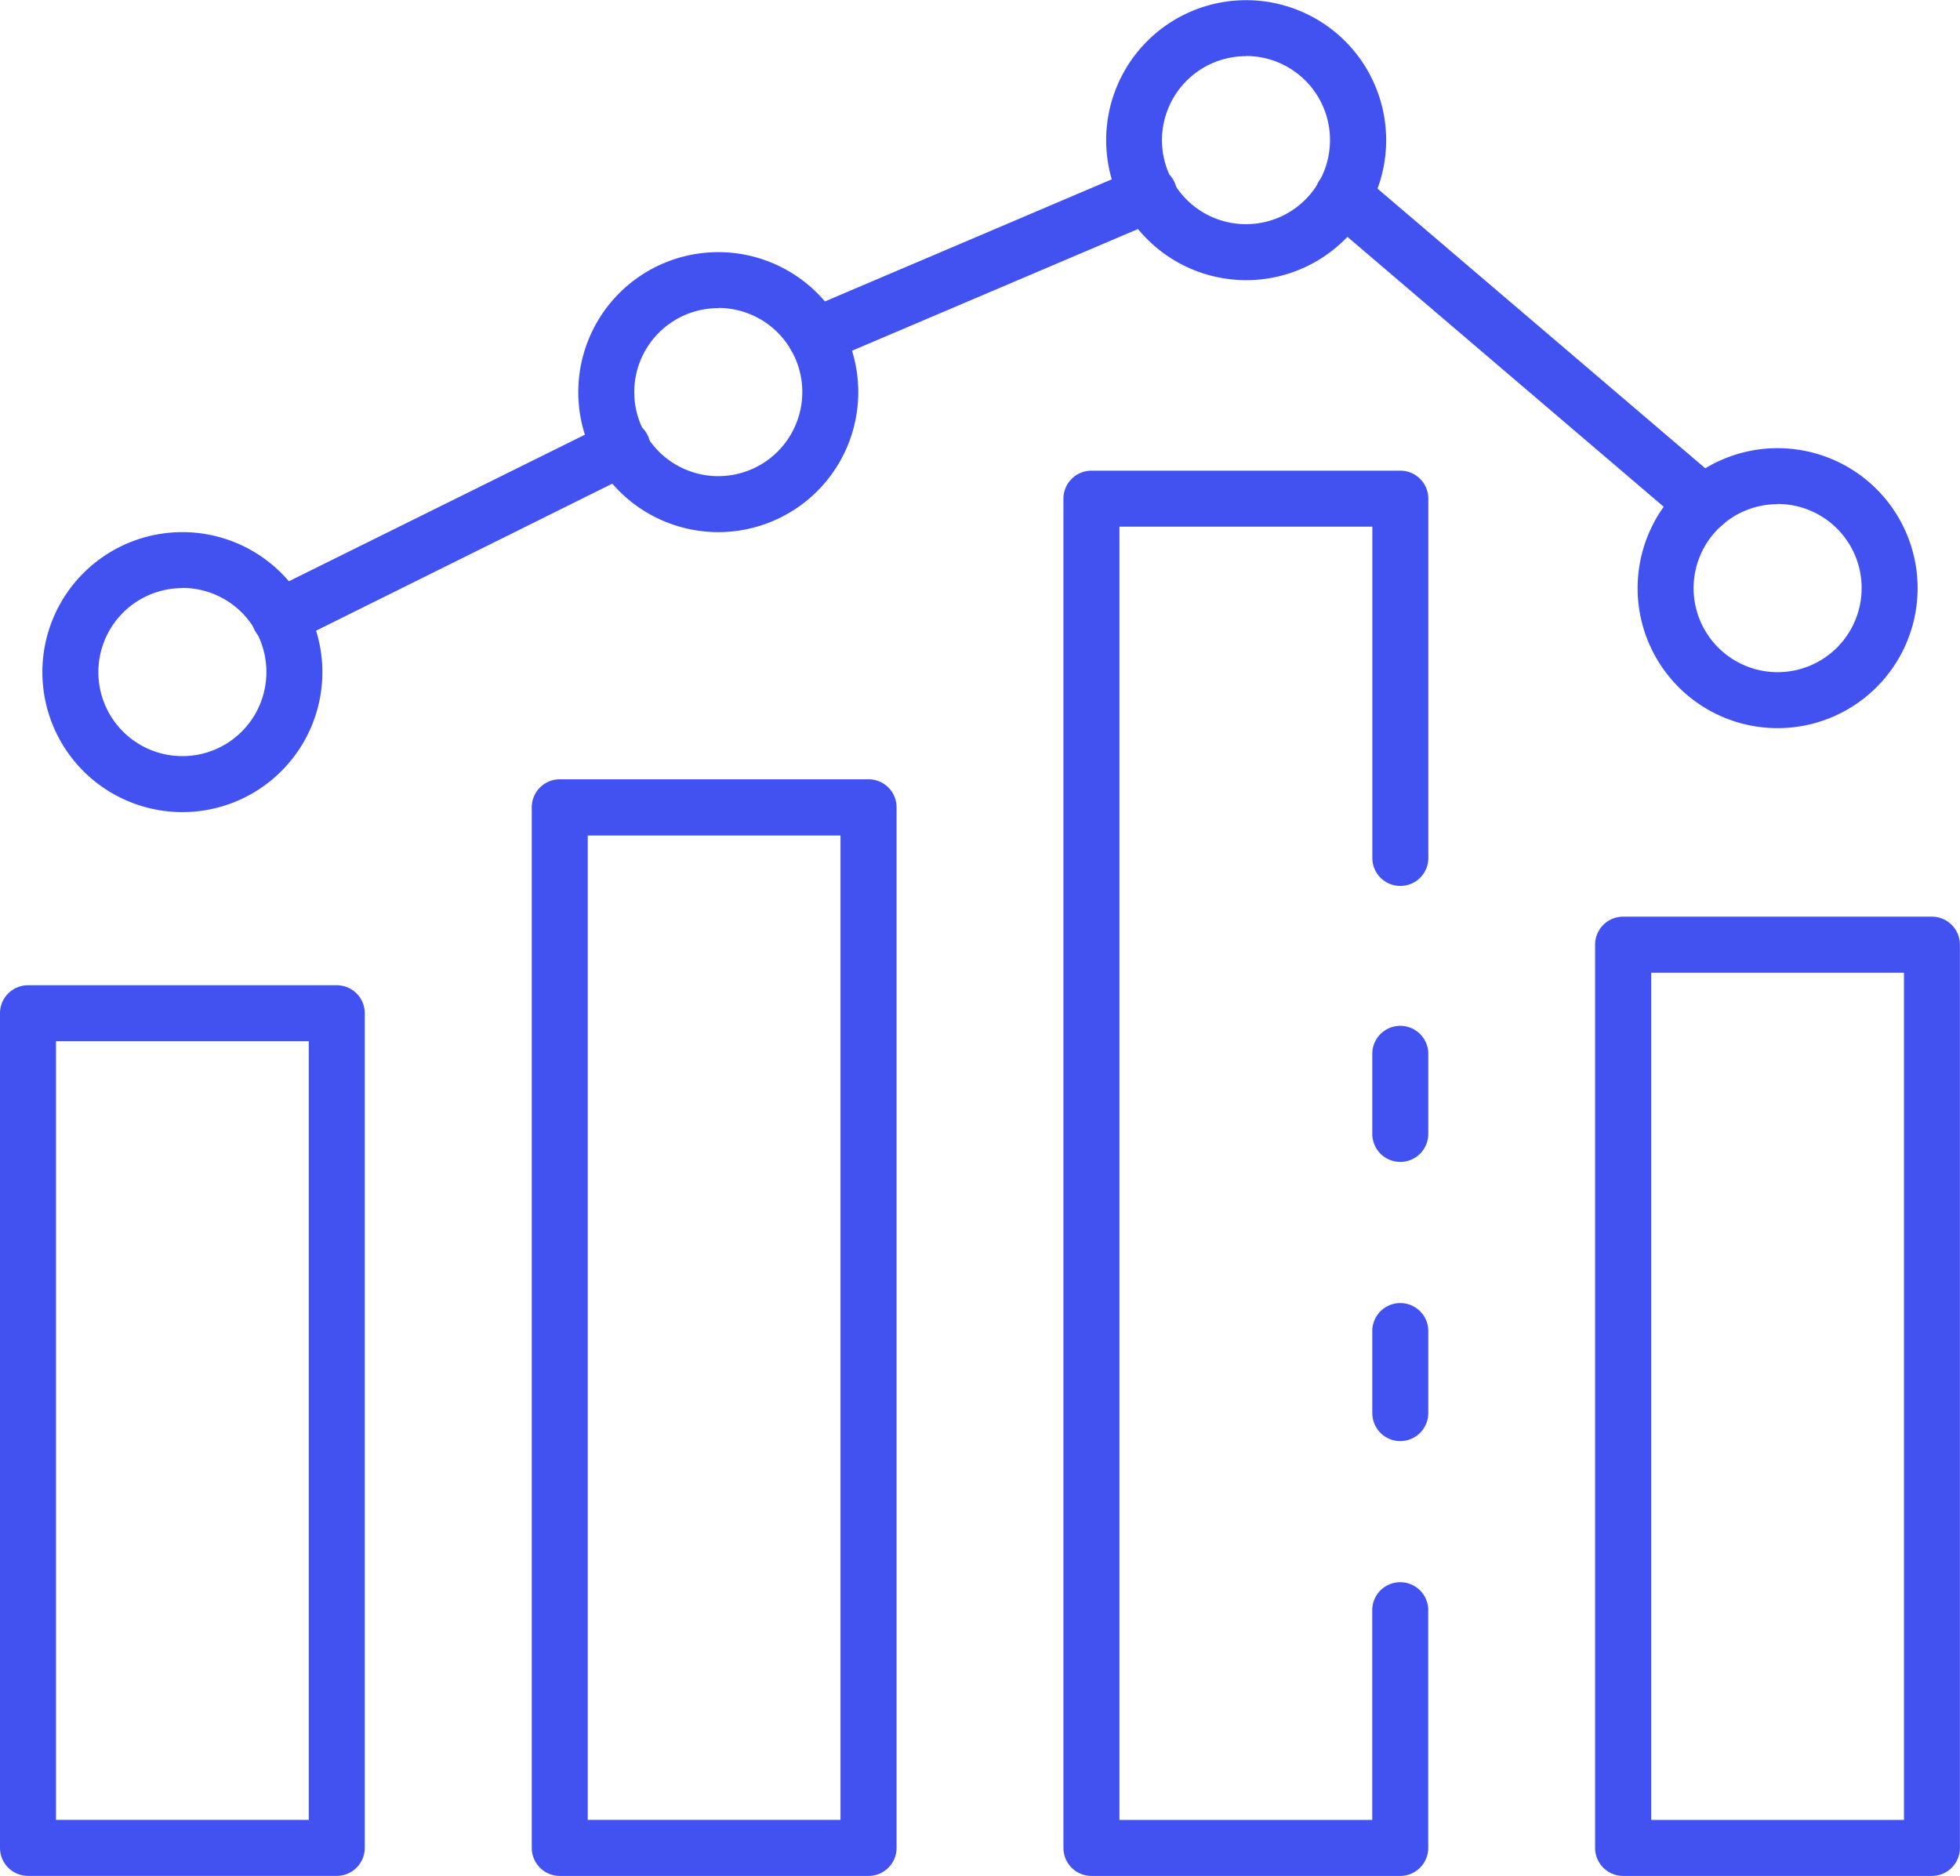 <svg xmlns="http://www.w3.org/2000/svg" width="44.072" height="42.184" viewBox="0 0 44.072 42.184">
  <g id="bar-chart_1_" data-name="bar-chart (1)" transform="translate(-2 -3.5)">
    <path id="Path_3096" data-name="Path 3096" d="M66.545,57.81H59.6a.63.63,0,0,1-.63-.63V36.869a.63.63,0,0,1,.63-.63h6.943a.63.63,0,0,1,.63.63V57.18A.63.63,0,0,1,66.545,57.81Zm-6.313-1.259h5.683V37.5H60.232Z" transform="translate(-21.103 -12.126)" fill="#4252f1"/>
    <path id="Path_3097" data-name="Path 3097" d="M51.64,53.129a.63.63,0,0,1-.63-.63V50.63a.63.63,0,0,1,1.259,0V52.5A.63.63,0,0,1,51.64,53.129Z" transform="translate(-18.153 -17.223)" fill="#4252f1"/>
    <path id="Path_3098" data-name="Path 3098" d="M47.554,51.91H40.61a.63.63,0,0,1-.63-.63V20.94a.63.63,0,0,1,.63-.63h6.945a.63.63,0,0,1,.63.63v8.053a.63.63,0,1,1-1.259,0V21.569H41.239V50.651h5.685V45.91a.63.63,0,0,1,1.259,0V51.28A.63.63,0,0,1,47.554,51.91Z" transform="translate(-14.068 -6.226)" fill="#4252f1"/>
    <path id="Path_3099" data-name="Path 3099" d="M51.64,43.185a.63.63,0,0,1-.63-.63V40.73a.63.63,0,0,1,1.259,0v1.826A.63.63,0,0,1,51.64,43.185Z" transform="translate(-18.153 -13.557)" fill="#4252f1"/>
    <path id="Path_3100" data-name="Path 3100" d="M28.563,55.995H21.621a.63.63,0,0,1-.63-.63v-23.4a.63.63,0,0,1,.63-.63h6.943a.63.63,0,0,1,.63.63v23.4A.63.63,0,0,1,28.563,55.995ZM22.25,54.735h5.683V32.6H22.25Z" transform="translate(-7.034 -10.311)" fill="#4252f1"/>
    <path id="Path_3101" data-name="Path 3101" d="M9.572,58.717H2.63a.63.63,0,0,1-.63-.63V39.319a.63.63,0,0,1,.63-.63H9.572a.63.63,0,0,1,.63.63V58.088A.63.63,0,0,1,9.572,58.717ZM3.259,57.458H8.943V39.948H3.259Z" transform="translate(0 -13.034)" fill="#4252f1"/>
    <path id="Path_3102" data-name="Path 3102" d="M63.634,25.8a3.148,3.148,0,1,1,3.148-3.148A3.148,3.148,0,0,1,63.634,25.8Zm0-5.037a1.889,1.889,0,1,0,1.889,1.889A1.889,1.889,0,0,0,63.634,20.759Z" transform="translate(-21.663 -5.926)" fill="#4252f1"/>
    <path id="Path_3103" data-name="Path 3103" d="M44.648,9.8A3.148,3.148,0,1,1,47.8,6.648,3.148,3.148,0,0,1,44.648,9.8Zm0-5.037a1.889,1.889,0,1,0,1.889,1.889A1.889,1.889,0,0,0,44.648,4.759Z" transform="translate(-14.631)" fill="#4252f1"/>
    <path id="Path_3104" data-name="Path 3104" d="M25.8,18.8a3.148,3.148,0,1,1,3.148-3.148A3.148,3.148,0,0,1,25.8,18.8Zm0-5.037a1.889,1.889,0,1,0,1.889,1.889A1.889,1.889,0,0,0,25.8,13.759Z" transform="translate(-7.649 -3.334)" fill="#4252f1"/>
    <path id="Path_3105" data-name="Path 3105" d="M6.662,28.8A3.148,3.148,0,1,1,9.81,25.648,3.148,3.148,0,0,1,6.662,28.8Zm0-5.037a1.889,1.889,0,1,0,1.889,1.889A1.889,1.889,0,0,0,6.662,23.759Z" transform="translate(-0.561 -7.038)" fill="#4252f1"/>
    <path id="Path_3106" data-name="Path 3106" d="M11.626,23.562a.63.63,0,0,1-.28-1.2l7.676-3.8a.63.63,0,1,1,.559,1.128L11.906,23.5A.625.625,0,0,1,11.626,23.562Z" transform="translate(-3.33 -5.554)" fill="#4252f1"/>
    <path id="Path_3107" data-name="Path 3107" d="M30.745,13.886a.63.63,0,0,1-.247-1.209l7.483-3.185a.63.63,0,1,1,.494,1.158l-7.483,3.185A.622.622,0,0,1,30.745,13.886Z" transform="translate(-10.414 -2.201)" fill="#4252f1"/>
    <path id="Path_3108" data-name="Path 3108" d="M57.7,17.685a.63.63,0,0,1-.408-.15l-8.116-6.926A.63.63,0,1,1,50,9.65l8.116,6.926a.63.63,0,0,1-.409,1.109Z" transform="translate(-17.393 -2.222)" fill="#4252f1"/>
  </g>
</svg>
